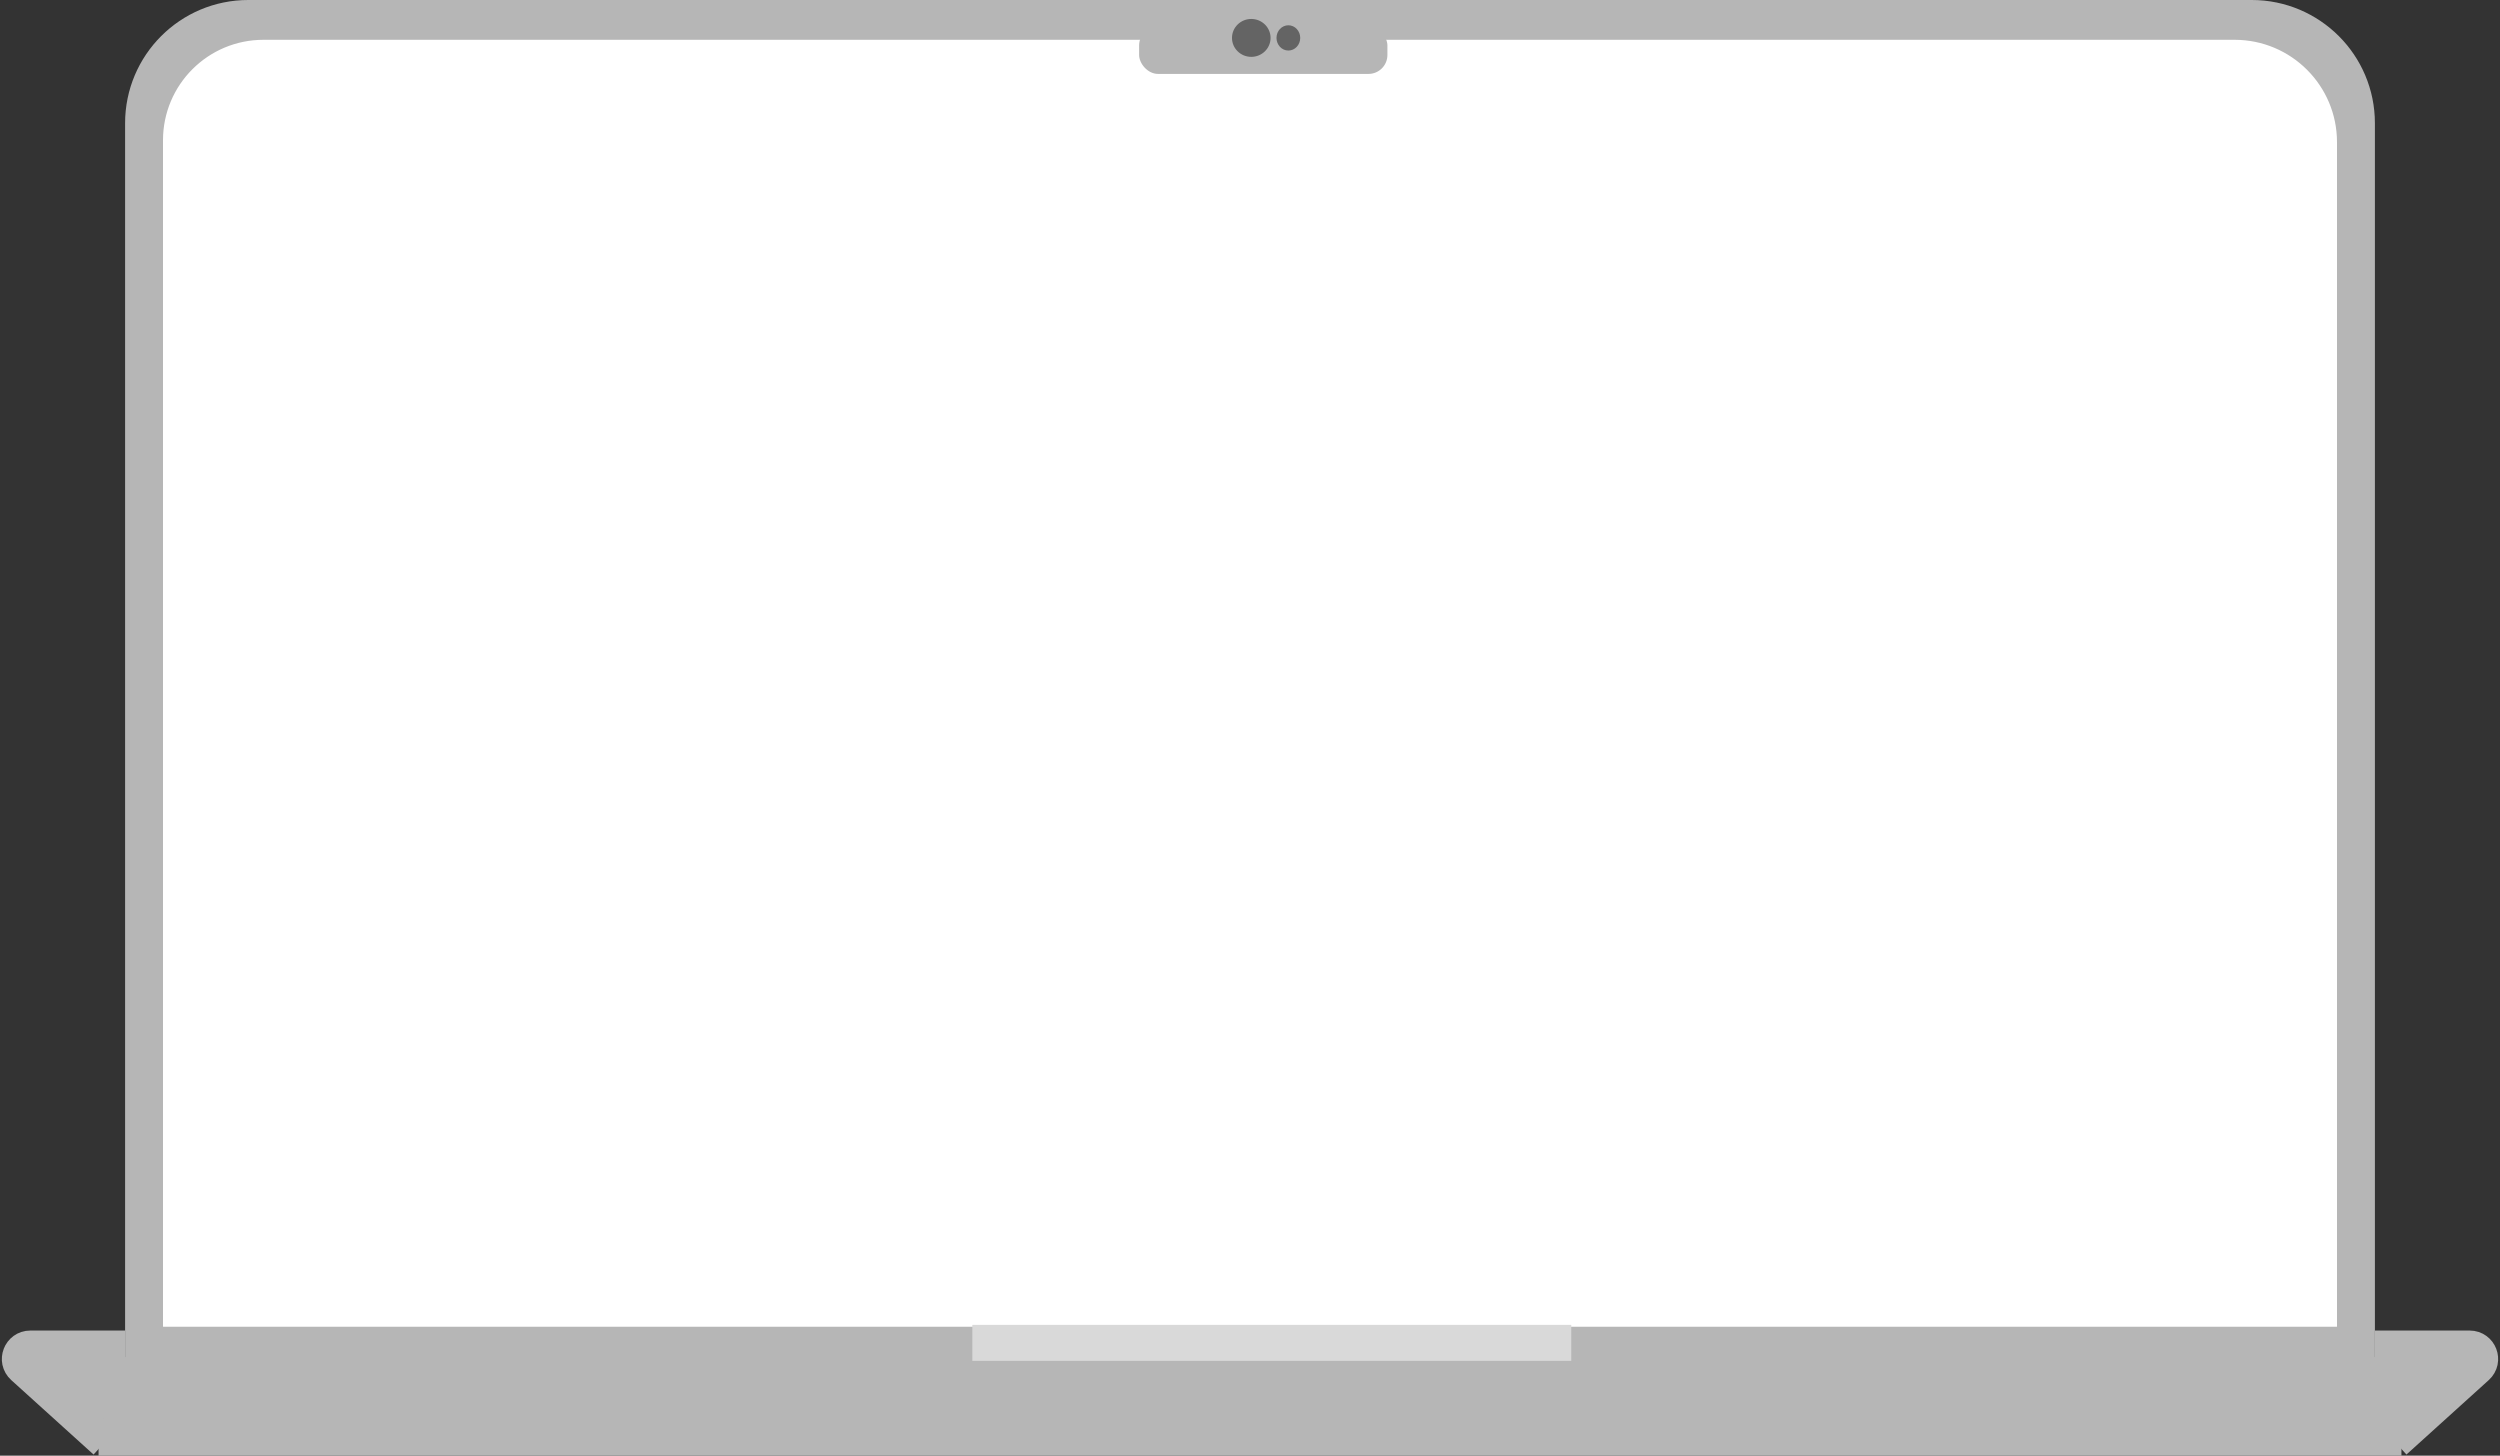 <svg width="1319" height="768" viewBox="0 0 1319 768" fill="none" xmlns="http://www.w3.org/2000/svg">
<rect x="0" y="0" width="1319" height="768" fill="#333333" stroke="none"/>
<path d="M131 13.5H1188C1216.44 13.5 1239.5 36.557 1239.5 65V708.5H79.5V65C79.5 36.557 102.557 13.5 131 13.5Z" fill="#B6B6B6" stroke="#B6B6B6" stroke-width="27"/>
<path d="M139 20.5H1179C1209.1 20.5 1233.5 44.901 1233.5 75V700.5H85.5V74C85.5 44.453 109.453 20.5 139 20.5Z" fill="white" stroke="#B6B6B6"/>
<path d="M1253 712H1303.02C1307.59 712 1309.77 717.639 1306.37 720.708L1262.93 760" stroke="#B6B6B6" stroke-width="20"/>
<path d="M66 712H15.982C11.406 712 9.234 717.639 12.629 720.708L56.073 760" stroke="#B6B6B6" stroke-width="20"/>
<line x1="52" y1="758" x2="1267" y2="758" stroke="#B6B6B6" stroke-width="20"/>
<rect x="52" y="716" width="1215" height="34" fill="#B6B6B6"/>
<path d="M54.489 714.815L54.608 750.826L21.967 721.7L54.489 714.815Z" fill="#B6B6B6"/>
<path d="M1263.39 717.361L1296.44 719.865L1267.33 753.116L1263.39 717.361Z" fill="#B6B6B6"/>
<rect x="513" y="699" width="316" height="19" fill="#D9D9D9"/>
<rect x="601" y="14" width="131" height="25" rx="10" fill="#B6B6B6"/>
<ellipse cx="660.174" cy="20" rx="10.174" ry="10" fill="#646464"/>
<ellipse cx="679.739" cy="20" rx="6.261" ry="6.667" fill="#646464"/>
</svg>
